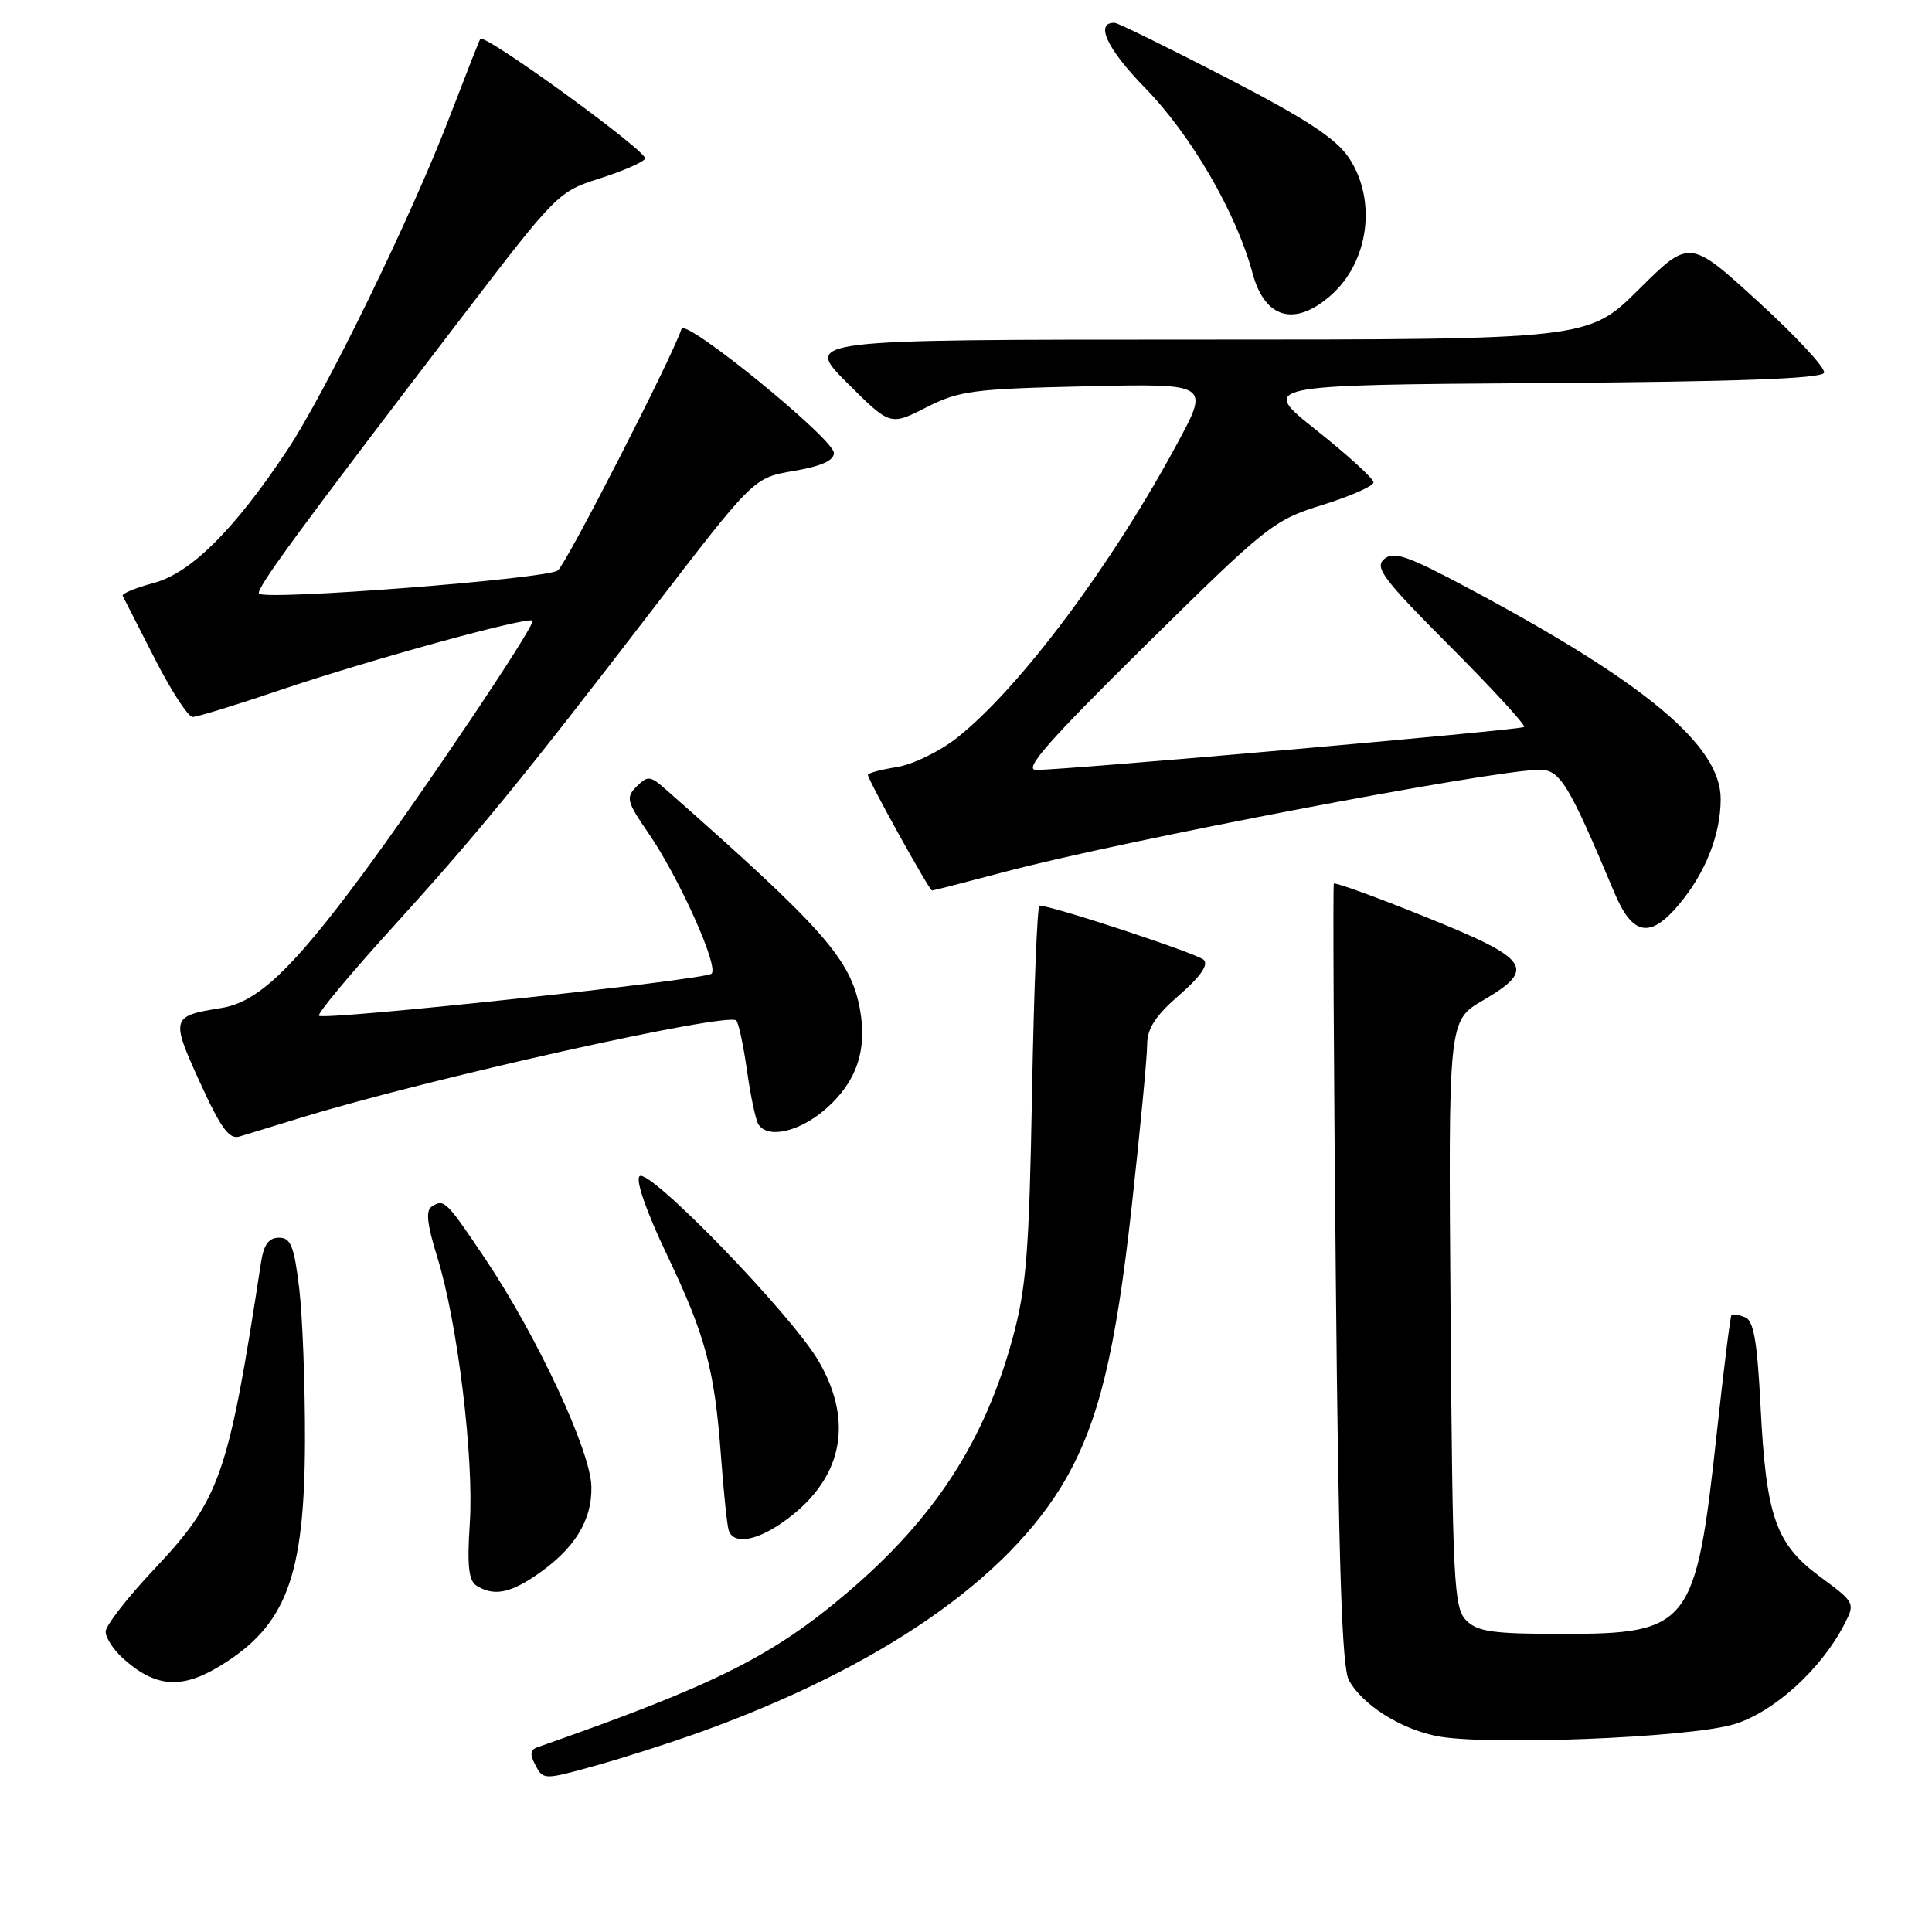 <?xml version="1.0" encoding="UTF-8" standalone="no"?>
<!DOCTYPE svg PUBLIC "-//W3C//DTD SVG 1.1//EN" "http://www.w3.org/Graphics/SVG/1.1/DTD/svg11.dtd" >
<svg xmlns="http://www.w3.org/2000/svg" xmlns:xlink="http://www.w3.org/1999/xlink" version="1.1" viewBox="0 0 256 256">
 <g >
 <path fill="currentColor"
d=" M 92.84 229.49 C 116.74 220.87 133.68 209.13 141.21 195.99 C 145.60 188.30 147.82 179.17 149.95 159.94 C 151.08 149.73 152.00 140.06 152.00 138.46 C 152.00 136.29 153.07 134.62 156.25 131.86 C 159.07 129.41 160.16 127.84 159.50 127.18 C 158.66 126.35 139.41 120.00 137.74 120.00 C 137.44 120.00 137.00 131.14 136.75 144.75 C 136.37 165.95 136.00 170.62 134.18 177.31 C 130.46 190.96 123.88 201.12 112.40 210.92 C 102.39 219.46 94.82 223.25 71.21 231.52 C 70.25 231.85 70.18 232.47 70.96 233.92 C 71.99 235.85 72.09 235.85 78.79 233.99 C 82.52 232.96 88.84 230.93 92.84 229.49 Z  M 229.71 228.49 C 234.97 226.93 241.26 221.26 244.34 215.31 C 245.85 212.40 245.83 212.37 241.18 208.93 C 235.27 204.56 234.02 200.98 233.28 186.30 C 232.84 177.66 232.37 174.97 231.21 174.53 C 230.39 174.21 229.59 174.08 229.43 174.24 C 229.28 174.39 228.39 181.49 227.47 190.01 C 224.70 215.48 223.91 216.50 206.96 216.50 C 197.84 216.50 195.78 216.21 194.29 214.72 C 192.64 213.07 192.48 209.81 192.21 174.09 C 191.91 135.24 191.91 135.24 196.46 132.58 C 203.65 128.37 202.80 127.11 188.99 121.54 C 182.38 118.87 176.87 116.87 176.74 117.09 C 176.61 117.32 176.72 140.68 177.00 169.00 C 177.37 207.55 177.81 221.05 178.75 222.68 C 180.60 225.92 185.39 228.98 190.22 230.01 C 196.42 231.34 223.65 230.29 229.71 228.49 Z  M 29.17 220.74 C 37.92 215.40 40.35 208.96 40.41 191.00 C 40.43 183.57 40.09 174.46 39.65 170.75 C 38.97 165.10 38.53 164.00 36.97 164.00 C 35.62 164.00 34.95 164.92 34.59 167.25 C 30.25 195.61 29.19 198.64 20.39 207.97 C 16.88 211.69 14.00 215.40 14.00 216.20 C 14.00 217.00 15.01 218.57 16.25 219.70 C 20.54 223.60 24.04 223.88 29.17 220.74 Z  M 71.01 208.75 C 76.11 205.28 78.48 201.47 78.36 196.93 C 78.24 192.21 71.15 177.02 64.33 166.85 C 59.12 159.09 58.87 158.84 57.24 159.85 C 56.38 160.38 56.57 162.15 57.95 166.61 C 60.62 175.18 62.82 193.21 62.25 201.87 C 61.88 207.43 62.10 209.45 63.13 210.10 C 65.35 211.51 67.50 211.14 71.01 208.75 Z  M 103.53 201.84 C 111.55 196.34 113.32 188.63 108.45 180.32 C 104.81 174.10 85.95 154.65 84.74 155.86 C 84.20 156.40 85.65 160.55 88.31 166.13 C 93.50 177.00 94.68 181.40 95.54 193.03 C 95.88 197.69 96.34 202.06 96.55 202.75 C 97.13 204.63 100.00 204.26 103.53 201.84 Z  M 40.05 148.05 C 56.75 142.93 96.42 134.08 97.56 135.22 C 97.87 135.53 98.51 138.52 98.98 141.86 C 99.45 145.20 100.13 148.39 100.48 148.96 C 101.71 150.95 105.96 149.98 109.46 146.90 C 113.50 143.35 114.93 139.15 113.95 133.75 C 112.74 127.11 109.19 123.08 88.23 104.61 C 86.15 102.78 85.82 102.75 84.36 104.21 C 82.90 105.67 83.03 106.19 85.91 110.38 C 89.97 116.27 95.30 128.13 94.28 129.02 C 93.34 129.85 42.92 135.25 42.26 134.59 C 42.01 134.34 46.26 129.23 51.70 123.23 C 63.33 110.43 69.01 103.48 86.74 80.40 C 99.88 63.30 99.88 63.30 105.19 62.40 C 108.78 61.79 110.50 61.03 110.50 60.03 C 110.50 58.17 90.81 42.12 90.31 43.58 C 88.95 47.59 75.05 74.71 73.91 75.59 C 72.46 76.70 35.26 79.59 34.33 78.66 C 33.81 78.14 39.50 70.38 61.64 41.45 C 73.67 25.72 74.03 25.36 79.42 23.66 C 82.45 22.70 85.18 21.52 85.48 21.03 C 85.99 20.21 64.17 4.35 63.64 5.15 C 63.51 5.34 61.68 10.00 59.57 15.50 C 54.52 28.67 43.19 51.93 38.05 59.67 C 31.03 70.22 25.29 75.93 20.36 77.25 C 17.95 77.89 16.10 78.66 16.26 78.96 C 16.41 79.26 18.32 82.99 20.49 87.25 C 22.66 91.51 24.93 95.00 25.52 95.00 C 26.12 95.00 31.31 93.41 37.05 91.46 C 48.99 87.42 69.98 81.65 70.57 82.24 C 71.04 82.71 55.94 105.21 47.77 116.21 C 38.64 128.51 34.08 132.80 29.35 133.56 C 22.67 134.63 22.60 134.87 26.48 143.39 C 29.28 149.53 30.37 151.02 31.75 150.59 C 32.71 150.30 36.45 149.15 40.05 148.05 Z  M 222.45 119.88 C 225.98 115.68 228.00 110.58 228.00 105.86 C 228.00 98.79 218.07 90.49 194.68 78.00 C 186.54 73.65 184.70 73.00 183.42 74.07 C 182.09 75.17 183.26 76.73 192.14 85.64 C 197.78 91.30 202.20 96.11 201.95 96.33 C 201.48 96.73 141.16 102.04 137.28 102.02 C 135.57 102.00 138.88 98.23 151.78 85.50 C 167.93 69.57 168.73 68.93 175.25 66.90 C 178.96 65.75 182.00 64.40 182.00 63.91 C 182.00 63.42 178.60 60.32 174.45 57.02 C 166.90 51.02 166.90 51.02 204.12 50.76 C 230.26 50.58 241.44 50.17 241.70 49.39 C 241.91 48.78 237.98 44.55 232.98 39.98 C 223.88 31.67 223.88 31.67 217.16 38.34 C 210.45 45.00 210.45 45.00 158.49 45.00 C 106.52 45.00 106.52 45.00 112.23 50.71 C 117.95 56.42 117.95 56.42 122.72 53.99 C 127.09 51.77 128.91 51.53 143.88 51.19 C 160.27 50.82 160.27 50.82 156.05 58.66 C 147.35 74.83 135.12 91.19 126.81 97.76 C 124.54 99.56 120.96 101.30 118.84 101.64 C 116.73 101.98 115.00 102.44 115.00 102.67 C 115.00 103.33 123.14 118.00 123.50 118.00 C 123.68 118.00 128.02 116.88 133.16 115.52 C 148.73 111.39 197.94 102.00 204.02 102.00 C 206.73 102.00 207.87 103.89 213.90 118.25 C 216.30 123.98 218.63 124.42 222.45 119.88 Z  M 176.35 39.13 C 181.40 34.69 182.47 26.49 178.73 20.90 C 177.00 18.33 173.05 15.74 162.48 10.28 C 154.79 6.31 148.15 3.05 147.72 3.03 C 145.02 2.92 146.67 6.47 151.71 11.63 C 157.82 17.87 163.84 28.24 165.97 36.20 C 167.59 42.23 171.56 43.35 176.35 39.13 Z "/>
</g>
</svg>